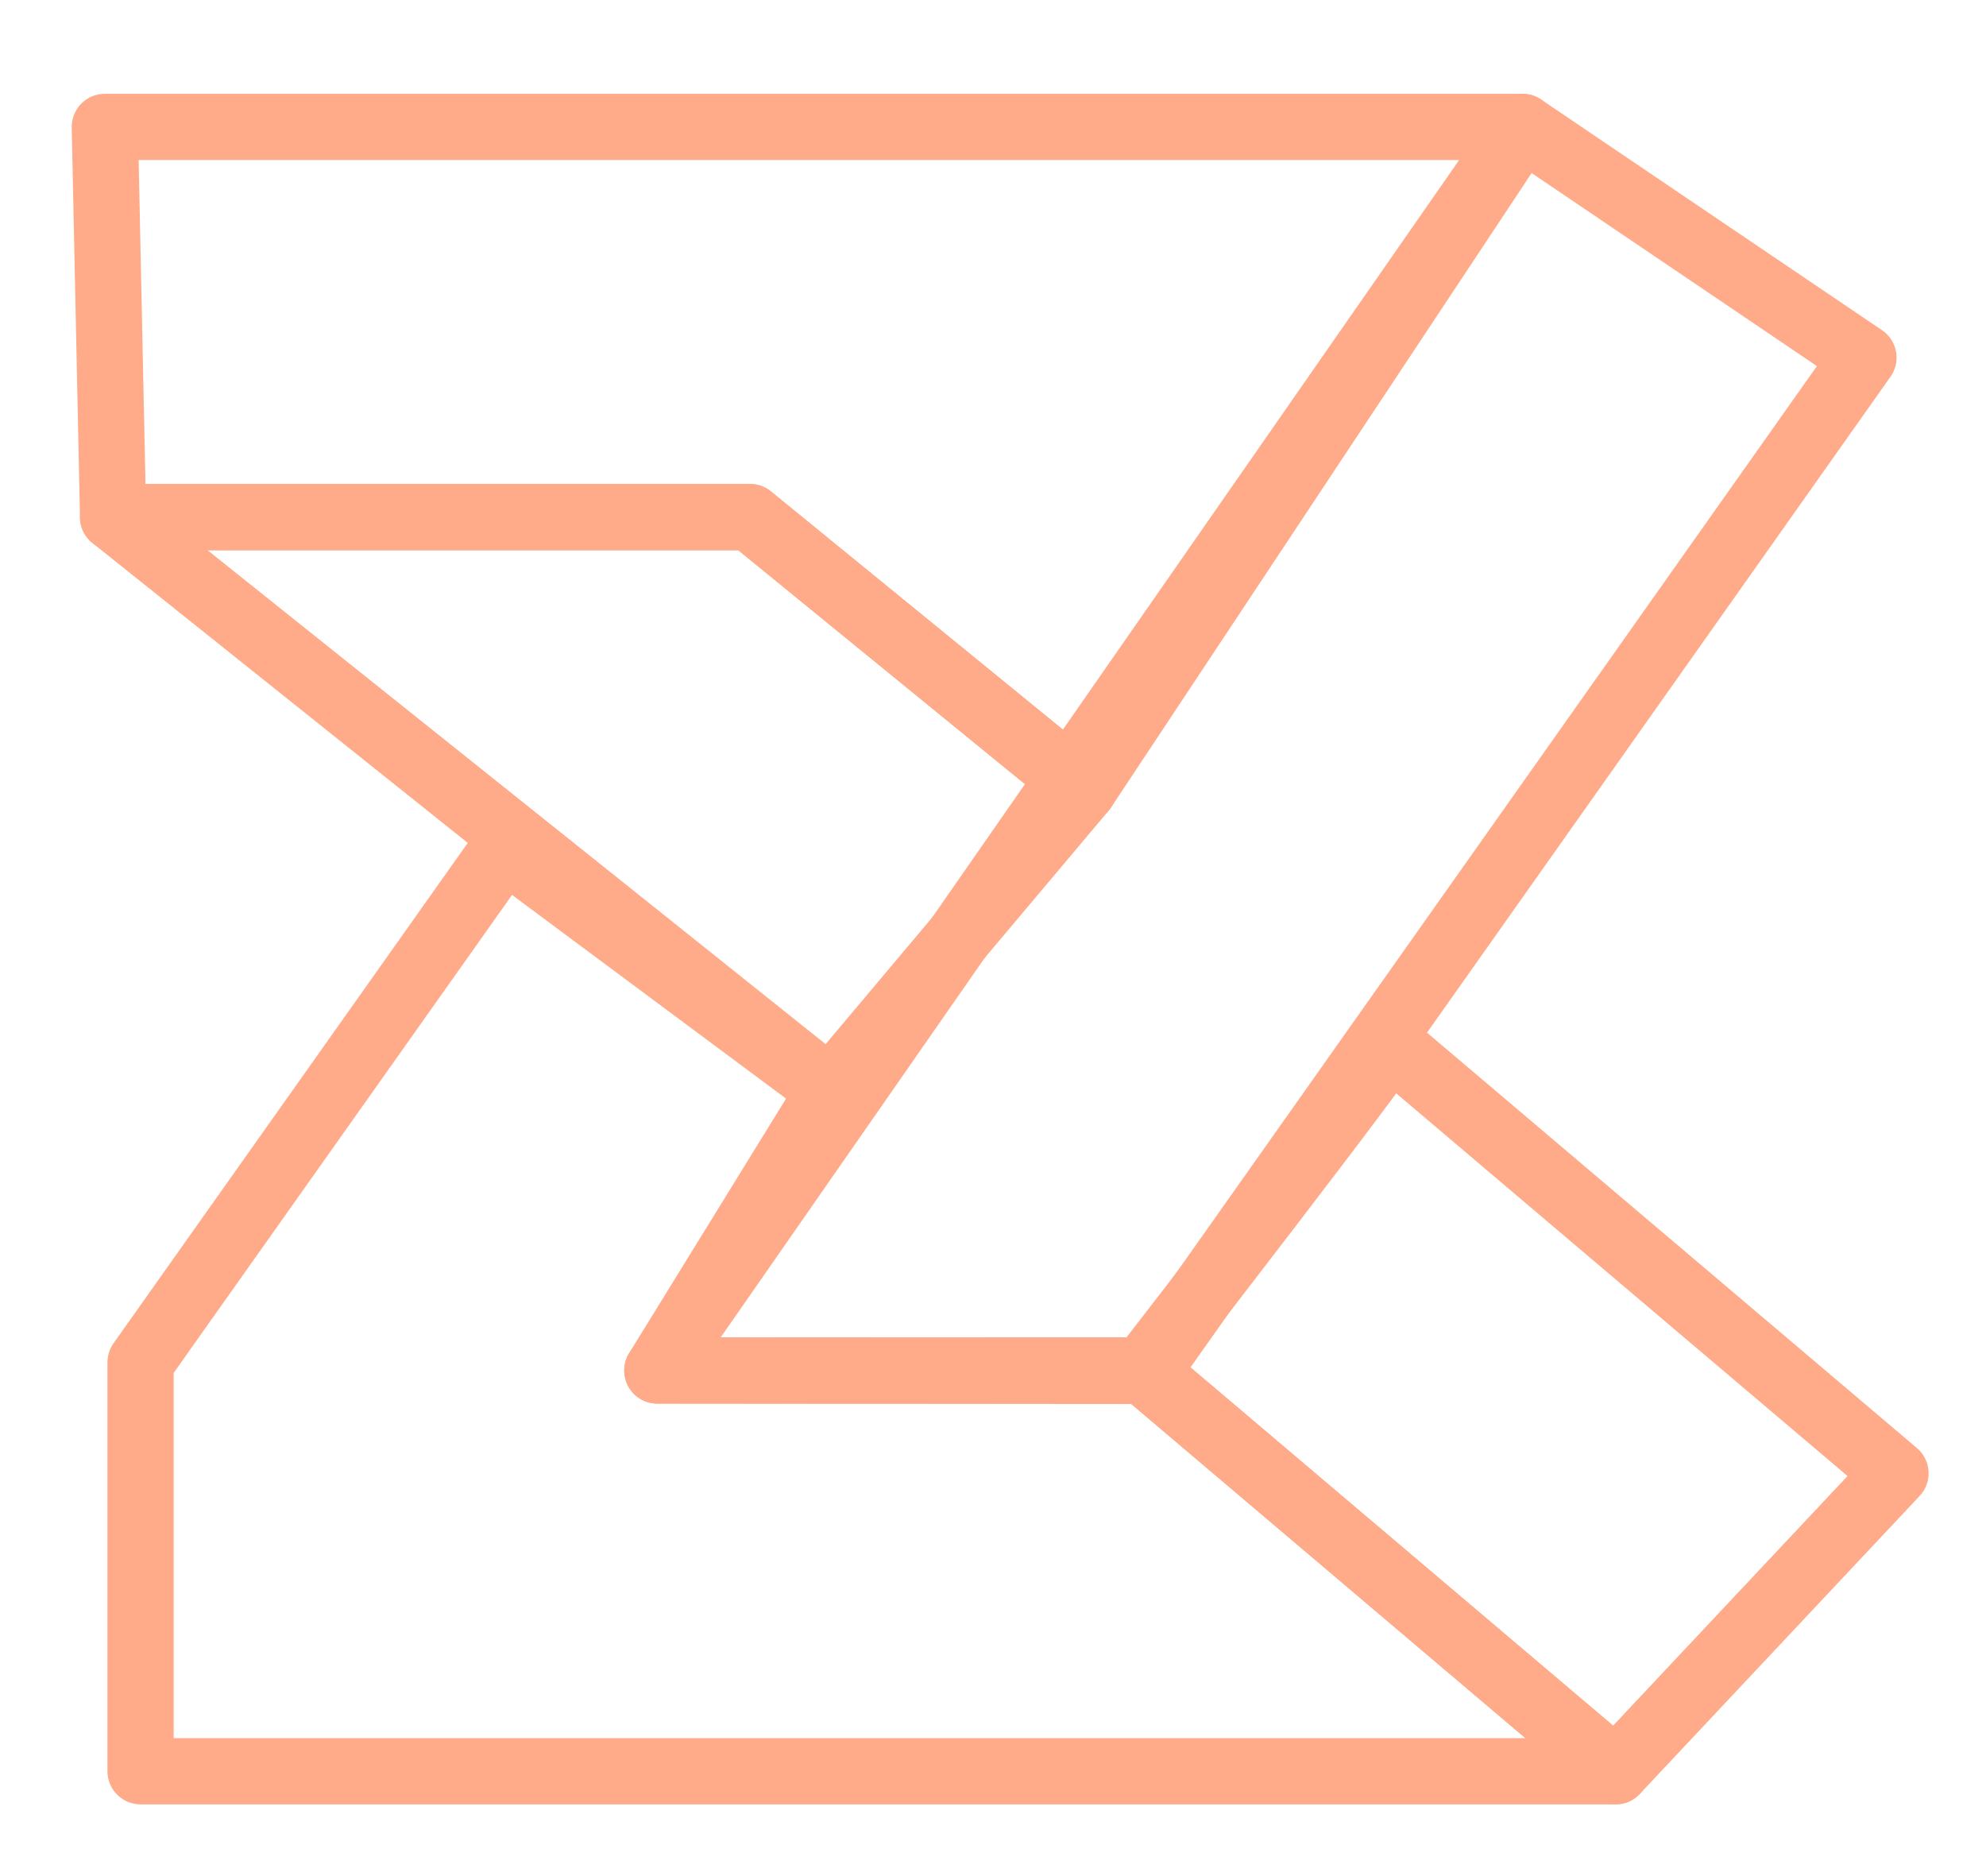<svg xmlns="http://www.w3.org/2000/svg" x="0" y="0" width="100%" height="100%" viewBox="190, 105, 180, 170">
    <g id="Layer_3">
        <path d="M199.5,116.5 C199.5,116.5 200.249,151.857 200.249,151.857 C200.249,151.857 257.981,151.857 257.981,151.857 C257.981,151.857 288.2,176.507 288.2,176.507 C288.2,176.507 327.991,116.5 327.991,116.5 C327.991,116.5 199.5,116.5 199.5,116.5 z" fill-opacity="0" stroke="#ffaa88" stroke-width="6" stroke-linejoin="round"/>
        <path d="M265.241,203.783 C265.241,203.783 288.2,176.507 288.2,176.507 C288.2,176.507 257.981,151.857 257.981,151.857 C257.981,151.857 200.249,151.857 200.249,151.857 C200.249,151.857 265.241,203.783 265.241,203.783 z" fill-opacity="0" stroke="#ffaa88" stroke-width="6" stroke-linejoin="round"/>
        <path d="M327.991,116.5 C327.991,116.5 358.893,137.405 358.893,137.405 C358.893,137.405 294.001,229.224 294.001,229.224 C294.001,229.224 249.576,229.186 249.576,229.186 C249.576,229.186 327.991,116.5 327.991,116.5 z" fill-opacity="0" stroke="#ffaa88" stroke-width="6" stroke-linejoin="round"/>
        <path d="M315.954,199.638 C315.954,199.638 361.798,238.502 361.798,238.502 C361.798,238.502 336.436,265.5 336.436,265.5 C336.436,265.5 293.578,229.175 293.578,229.175 C293.578,229.175 316.462,199.638 315.954,199.638 z" fill-opacity="0" stroke="#ffaa88" stroke-width="6" stroke-linejoin="round"/>
        <path d="M710.5,331.5" fill-opacity="0" stroke="#000000" stroke-width="3"/>
        <path d="M235.735,181.854 C235.735,181.854 202.74,228.45 202.74,228.45 C202.74,228.45 202.74,265.5 202.74,265.5 C202.74,265.5 336.436,265.5 336.436,265.5 C336.436,265.5 293.579,229.175 293.579,229.175 C293.579,229.175 249.576,229.186 249.576,229.186 C249.576,229.186 265.241,203.783 265.241,203.783 C265.241,203.783 235.735,181.854 235.735,181.854 z" fill-opacity="0" stroke="#ffaa88" stroke-width="6" stroke-linejoin="round"/>
    </g>
</svg>

